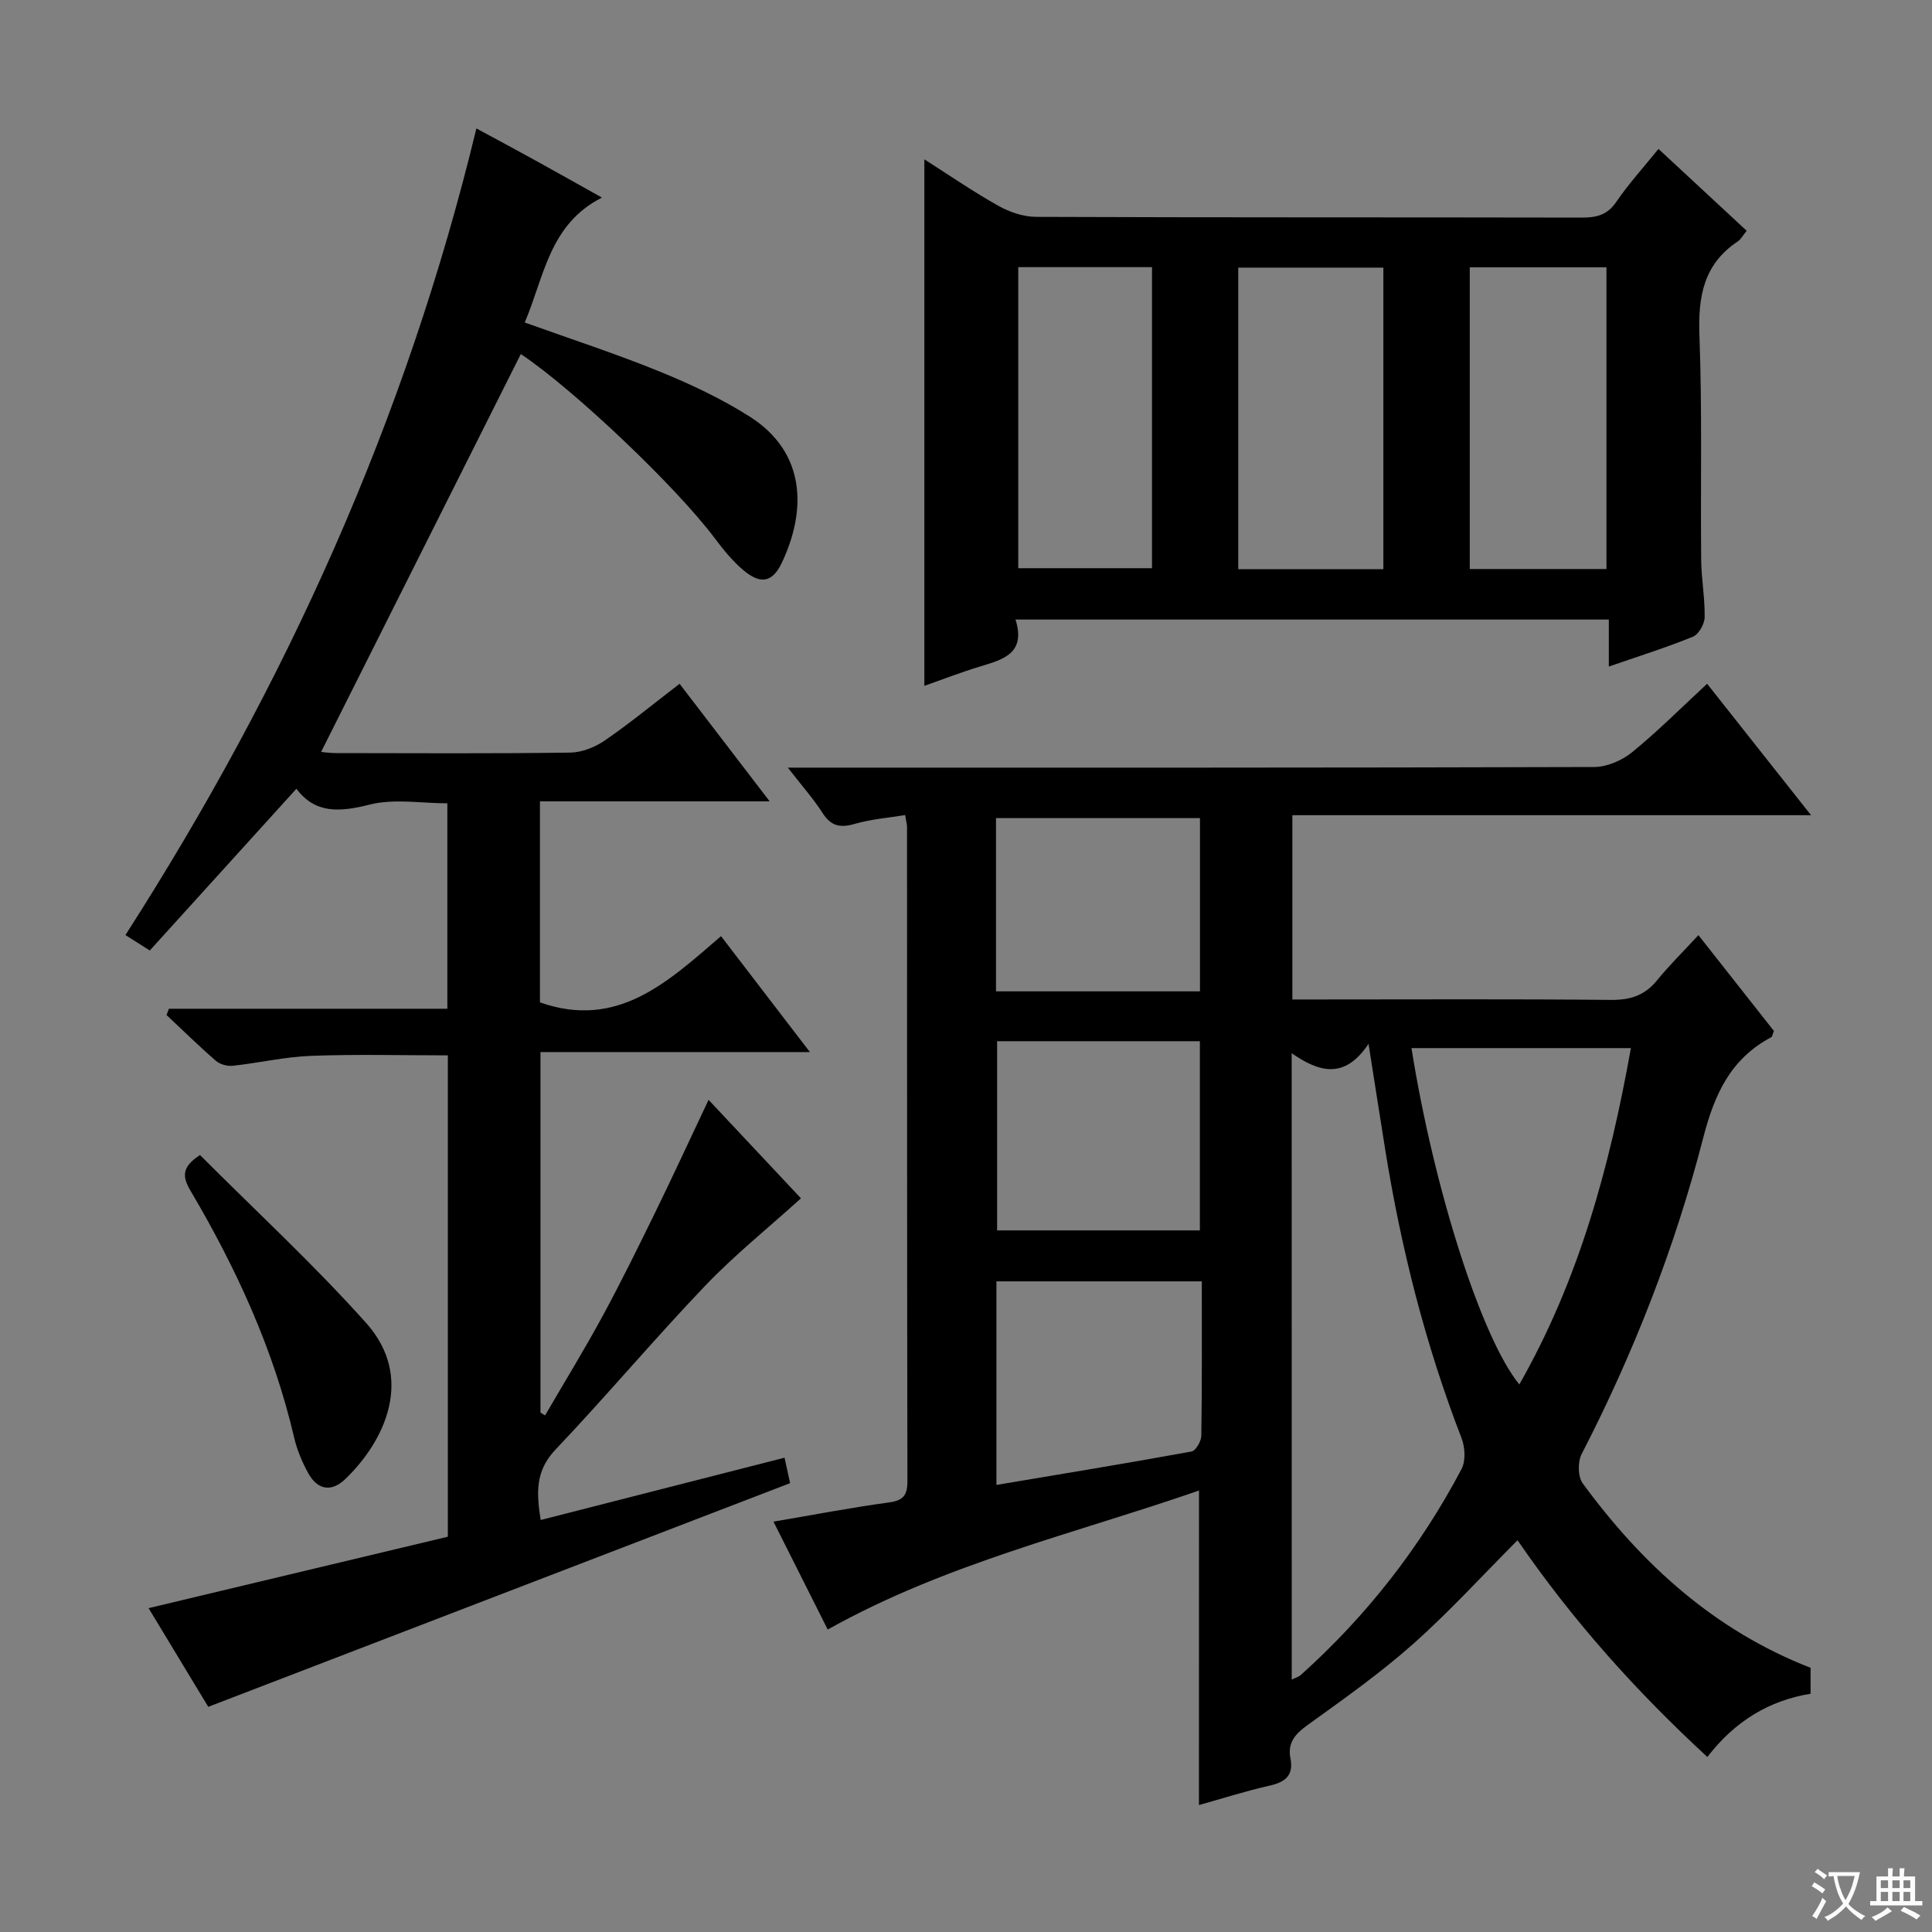 <svg enable-background="new 0 0 400 400" viewBox="0 0 400 400" xmlns="http://www.w3.org/2000/svg"><rect x="0" y="0" width="400" height="400" fill="#808080" stroke="none"/><path d="m377.9 391.2c-.2.3-.4.5-.6.8-.7-.6-1.4-1-2.2-1.5.2-.3.4-.5.5-.8.6.4 1.4.8 2.3 1.5zm-1.8 6.1c-.2-.2-.5-.4-.9-.6.4-.6.8-1.2 1.2-1.9s.7-1.3.9-1.9c.3.3.5.5.8.7-.7 1.3-1.4 2.6-2 3.7zm2.2-9c-.3.3-.5.5-.6.8-.6-.6-1.3-1.1-2-1.5.3-.3.5-.5.6-.7.6.5 1.3.9 2 1.4zm.3.2v-.9h2 4.5c-.3 1.3-.6 2.5-1 3.6s-.9 2.1-1.4 3c.4.5 1 1 1.6 1.4s1.2.8 1.9 1.1c-.3.2-.5.4-.8.8-.4-.3-1-.7-1.6-1.2s-1.2-1.1-1.6-1.6c-.5.6-1.1 1.1-1.7 1.6s-1.4.9-2.1 1.4c-.1-.3-.3-.5-.7-.8.6-.2 1.2-.5 1.9-1s1.4-1.1 2-1.8c-.5-.8-.9-1.6-1.2-2.5s-.6-2-.8-3.2c-.4.1-.7.1-1 .1zm2.5 2.7c.3 1 .7 1.7 1 2.2.3-.5.6-1.1 1-2s.6-1.9.9-3h-3.2-.4c.1.9.3 1.8.7 2.8z" fill="#fafbfa"/><path d="m396.5 388.5v1.5 3.6h1.5v.9c-.4 0-1 0-1.7 0h-7.9c-.5 0-.9 0-1.2 0v-.9h1.3v-3.5c0-.7 0-1.2 0-1.6h2.4c0-.8 0-1.4 0-1.7h1c0 .3-.1.8-.1 1.7h1.5c0-.8 0-1.4 0-1.7h1c0 .3-.1.9-.1 1.7zm-8.2 9.2c-.2-.3-.5-.5-.8-.8.8-.3 1.4-.6 1.9-.9s1-.7 1.4-1.1c.3.3.6.5.9.8-1.6 1-2.8 1.6-3.4 2zm2.6-6.8v-1.6h-1.5v1.6zm0 2.7v-1.9h-1.5v1.9zm2.4-2.7v-1.6h-1.5v1.6zm0 2.7v-1.9h-1.5v1.9zm.2 2 .7-.8c.4.2.9.5 1.6.8s1.3.7 1.8 1c-.3.3-.5.5-.8.8-.4-.3-1.5-1-3.3-1.8zm2-4.7v-1.6h-1.4v1.6zm0 2.7v-1.9h-1.4v1.9z" fill="#fafbfa"/><g fill="#010000"><path d="m248.24 308.6c-25.81 8.94-52.42 15.1-76.87 28.78-3.67-7.3-7.29-14.51-11.23-22.34 8.3-1.41 16.06-2.91 23.89-3.97 3-.4 3.84-1.5 3.84-4.41-.08-45.15-.07-90.3-.08-135.46 0-.48-.15-.96-.39-2.45-3.5.58-7.05.84-10.4 1.82-3 .87-4.94.51-6.69-2.24-1.87-2.92-4.21-5.55-7.2-9.4h6.49c53.48 0 106.97.04 160.45-.13 2.64-.01 5.73-1.34 7.82-3.03 5.28-4.29 10.1-9.14 15.57-14.2 7.11 8.98 14.03 17.74 21.52 27.21-36.24 0-71.62 0-107.39 0v38.15h5.46c20.16 0 40.32-.11 60.48.09 4.01.04 7-.91 9.54-4.03 2.52-3.09 5.37-5.9 8.59-9.38 5.6 7.11 10.69 13.56 15.63 19.84-.3.73-.34 1.19-.56 1.3-8.41 4.46-11.75 11.79-14.08 20.84-5.86 22.72-14.39 44.55-25.17 65.46-.83 1.61-.79 4.68.22 6.06 12.31 16.79 27.27 30.44 47.18 38.19v5.37c-8.49 1.39-15.61 5.6-21.37 13.09-14.71-13.56-27.82-28.16-39.3-44.87-7.32 7.34-14.14 14.84-21.68 21.53-6.83 6.06-14.34 11.36-21.76 16.71-2.56 1.84-4.22 3.65-3.58 6.9.71 3.6-1.11 4.96-4.4 5.69-4.84 1.09-9.58 2.61-14.54 4 .01-21.71.01-43.05.01-65.12zm19.2 39.15c.99-.49 1.5-.62 1.84-.93 13.65-12.24 24.78-26.49 33.32-42.68.89-1.69.72-4.52-.01-6.41-7.46-19.28-12.49-39.18-15.77-59.55-1.11-6.91-2.18-13.83-3.48-22.07-4.95 7.44-10.22 5.89-15.91 1.95.01 43.65.01 86.38.01 129.69zm70.22-130.75c-8.19 0-15.67 0-23.15 0-7.39 0-14.79 0-22.28 0 4.67 29.31 14.54 60.14 22.33 69.63 12.31-21.6 18.69-44.97 23.1-69.63zm-89.24 37.74c0-13.45 0-26.32 0-39.17-14.29 0-28.16 0-41.98 0v39.17zm.4 10.55c-14.51 0-28.4 0-42.52 0v42.15c13.69-2.3 27.06-4.49 40.39-6.92.88-.16 2.01-2.13 2.03-3.27.16-10.48.1-20.96.1-31.96zm-42.61-60.04h42.23c0-12.23 0-24.1 0-35.87-14.29 0-28.2 0-42.23 0z"/><path d="m107.83 73.3c-13.74 27.38-27.51 54.81-41.35 82.38.33.03 1.7.23 3.06.24 16.16.02 32.33.12 48.49-.1 2.42-.03 5.14-1.11 7.17-2.5 5.2-3.57 10.09-7.6 15.5-11.75 6.12 7.98 12.12 15.81 18.65 24.34-16.35 0-31.77 0-47.56 0v41.62c16.09 5.67 26.52-4.27 37.49-13.71 6.14 8 11.96 15.6 18.4 24-18.99 0-37.14 0-55.78 0v74.64c.32.2.63.39.95.59 3.99-6.86 8.15-13.63 11.93-20.6 3.88-7.16 7.47-14.48 11.05-21.8s6.98-14.72 10.87-22.94c6.69 7.13 13.07 13.93 19.13 20.39-6.79 6.15-13.76 11.74-19.88 18.15-10.57 11.07-20.44 22.82-30.98 33.92-4.19 4.42-3.89 9-3.03 14.53 16.81-4.3 33.31-8.51 50.49-12.9.41 1.85.76 3.48 1.15 5.27-40.19 15.45-80 30.75-120.46 46.31-4.03-6.67-8.19-13.54-12.36-20.43 20.87-4.98 41.4-9.88 61.96-14.79 0-33.55 0-66.34 0-99.66-9.45 0-18.87-.25-28.27.1-5.44.2-10.84 1.47-16.28 2.06-1.13.12-2.63-.3-3.47-1.03-3.51-3.04-6.83-6.3-10.22-9.48.16-.43.33-.87.49-1.3h57.65c0-14.53 0-28.28 0-42.53-5.33 0-10.99-1.02-16.08.26-6.18 1.56-11.28 1.94-15.17-3.28-10.28 11.34-20.28 22.37-30.36 33.49-2.24-1.42-3.59-2.28-5.04-3.2 33.13-51.65 58.09-106.63 72.66-167 4.53 2.45 8.68 4.67 12.8 6.95 4.07 2.24 8.11 4.53 13.19 7.37-10.93 5.55-11.93 16.37-15.98 25.86 9.57 3.44 18.87 6.46 27.9 10.14 6.43 2.62 12.81 5.62 18.66 9.33 11.9 7.55 11.68 19.77 6.64 30.33-1.95 4.08-4.43 4.45-7.97 1.45-2.25-1.91-4.17-4.29-5.95-6.66-7.96-10.62-29.18-30.78-40.09-38.06z"/><path d="m343.37 30.83c6.21 5.77 12.15 11.28 18.26 16.95-.82 1-1.21 1.79-1.85 2.21-7.07 4.7-8.23 11.41-7.93 19.42.58 15.48.21 30.98.36 46.48.04 3.98.79 7.96.72 11.93-.03 1.39-1.24 3.52-2.44 4.01-5.51 2.24-11.2 4.03-17.4 6.17 0-3.4 0-6.44 0-9.73-41.05 0-81.6 0-122.84 0 2.22 7.1-2.67 8.3-7.47 9.76-3.79 1.15-7.49 2.59-11.4 3.97 0-36.33 0-72.33 0-109.01 5.1 3.25 10.06 6.67 15.3 9.61 2.33 1.31 5.2 2.29 7.84 2.3 37.66.15 75.31.07 112.97.15 3.06.01 5.29-.53 7.15-3.26 2.51-3.69 5.56-7.03 8.73-10.96zm-56.96 87.02c0-21.19 0-41.85 0-62.44-10.31 0-20.2 0-30.04 0v62.44zm46.19-.04c0-21.16 0-41.84 0-62.47-9.64 0-18.89 0-28.3 0v62.47zm-121.78-62.5v62.33h27.69c0-20.94 0-41.52 0-62.33-9.27 0-18.22 0-27.69 0z"/><path d="m41.41 239.14c11.38 11.41 23.46 22.55 34.37 34.74 10.17 11.36 3.86 24.48-4.26 32.32-2.93 2.82-5.81 2.27-7.73-1.24-1.26-2.3-2.31-4.81-2.9-7.36-4.26-18.26-11.99-35.05-21.46-51.09-1.6-2.74-1.98-4.83 1.98-7.37z"/></g></svg>